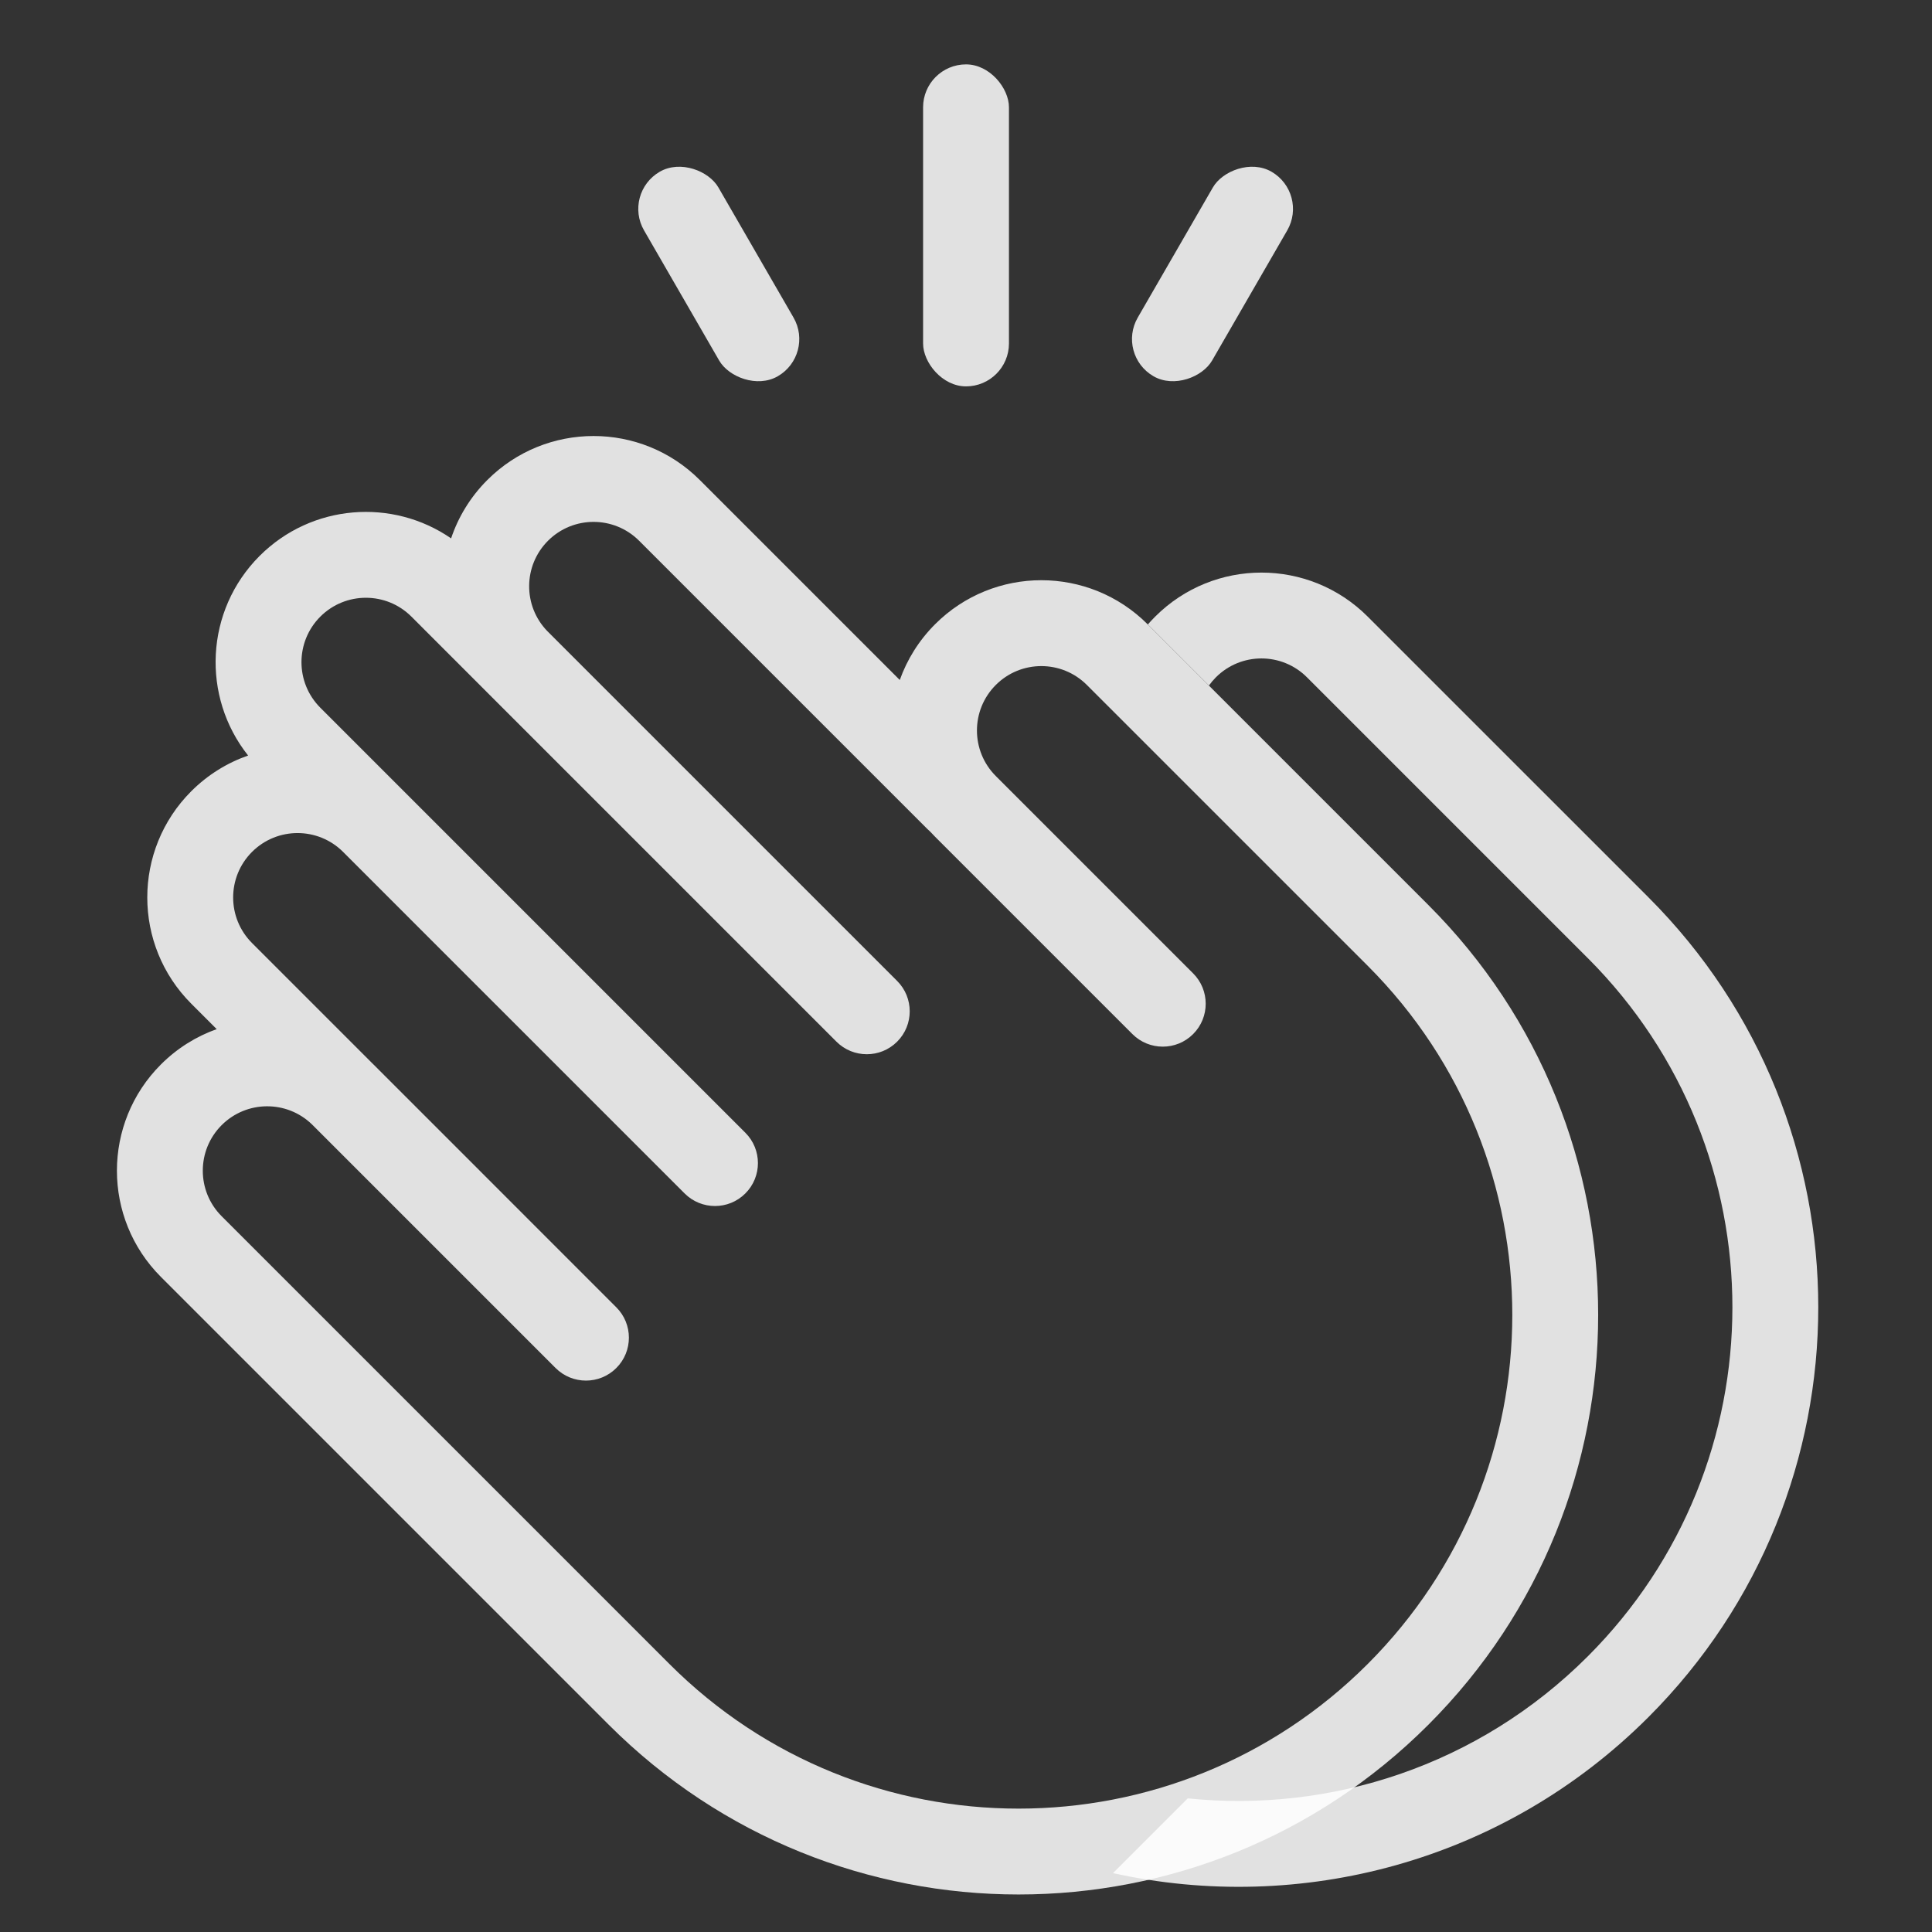 <svg width="80" height="80" viewBox="0 0 80 80" fill="none" xmlns="http://www.w3.org/2000/svg">
<rect x="0" y="0" width="80" height="80" fill="#333333" stroke="none"/>
<g clip-path="url(#clip0_214_10304)">
<path fill-rule="evenodd" clip-rule="evenodd" d="M20.492 41.562C20.506 41.575 20.519 41.589 20.533 41.602L28.349 49.418C29.044 50.112 30.169 50.112 30.863 49.418C31.558 48.724 31.558 47.598 30.863 46.904L13.264 29.305C12.223 28.263 12.223 26.575 13.264 25.533C14.306 24.492 15.994 24.492 17.036 25.533L20.132 28.63C20.147 28.645 20.163 28.661 20.178 28.677L34.635 43.133C35.329 43.827 36.455 43.827 37.149 43.133C37.843 42.439 37.843 41.313 37.149 40.619L24.603 28.073C24.595 28.064 24.586 28.056 24.578 28.048L22.662 26.132C21.651 25.088 21.661 23.422 22.692 22.391C23.734 21.35 25.422 21.35 26.464 22.391L38.406 34.333C38.442 34.369 38.479 34.404 38.517 34.436C38.583 34.508 38.65 34.578 38.72 34.648L46.891 42.819C47.585 43.513 48.711 43.513 49.405 42.819C50.099 42.125 50.099 40.999 49.405 40.305L41.234 32.134C40.193 31.092 40.193 29.404 41.234 28.363C42.275 27.321 43.964 27.321 45.005 28.363L56.633 39.99C56.639 39.997 56.646 40.003 56.652 40.009C64.617 47.995 64.611 60.925 56.633 68.903C48.649 76.887 35.704 76.887 27.72 68.903L22.378 63.56L16.092 57.275L9.178 50.361C8.137 49.32 8.137 47.631 9.178 46.59C10.21 45.559 11.876 45.549 12.919 46.56L23.006 56.647C23.701 57.341 24.826 57.341 25.52 56.647C26.215 55.953 26.215 54.827 25.52 54.133L19.888 48.5C19.88 48.492 19.872 48.484 19.864 48.475L15.464 44.076C15.448 44.06 15.433 44.045 15.417 44.03L10.435 39.048C9.394 38.006 9.394 36.318 10.435 35.276C11.477 34.235 13.165 34.235 14.207 35.276L20.492 41.562ZM56.456 34.785C56.462 34.791 56.469 34.798 56.476 34.804L59.147 37.476C68.52 46.848 68.52 62.044 59.147 71.417C49.775 80.79 34.579 80.79 25.206 71.417L19.864 66.075L13.578 59.789L6.664 52.875C4.234 50.445 4.234 46.506 6.664 44.076C7.339 43.401 8.13 42.914 8.973 42.614L7.921 41.562C5.491 39.132 5.491 35.192 7.921 32.762C8.608 32.076 9.414 31.584 10.274 31.285C8.332 28.842 8.491 25.278 10.75 23.019C12.908 20.862 16.255 20.62 18.679 22.293C18.975 21.41 19.475 20.58 20.178 19.877C22.608 17.447 26.548 17.447 28.978 19.877L37.258 28.157C37.558 27.314 38.045 26.523 38.72 25.848C41.15 23.418 45.089 23.418 47.519 25.848L56.456 34.785Z" fill="white" fill-opacity="0.85"/>
<path fill-rule="evenodd" clip-rule="evenodd" d="M46.087 77.562C53.824 79.272 62.243 77.118 68.261 71.1C77.634 61.727 77.634 46.532 68.261 37.159L65.59 34.488L65.57 34.468L56.633 25.532C54.203 23.102 50.264 23.102 47.834 25.532C47.728 25.637 47.627 25.746 47.53 25.857L50.059 28.386C50.145 28.267 50.241 28.153 50.348 28.046C51.389 27.004 53.078 27.004 54.119 28.046L65.747 39.674L65.766 39.692C73.731 47.678 73.725 60.608 65.747 68.586C61.218 73.115 55.093 75.075 49.183 74.466L46.087 77.562Z" fill="white" fill-opacity="0.85"/>
<rect x="38.223" y="2.666" width="3.556" height="13.333" rx="1.778" fill="white" fill-opacity="0.85"/>
<rect x="25.779" y="8" width="3.556" height="9.778" rx="1.778" transform="rotate(-30 25.779 8)" fill="white" fill-opacity="0.85"/>
<rect width="3.556" height="9.778" rx="1.778" transform="matrix(-0.866 -0.5 -0.5 0.866 54.191 8)" fill="white" fill-opacity="0.85"/>
</g>
<defs>
<clipPath id="clip0_214_10304">
<rect width="80" height="80" fill="white"/>
</clipPath>
</defs>
</svg>
